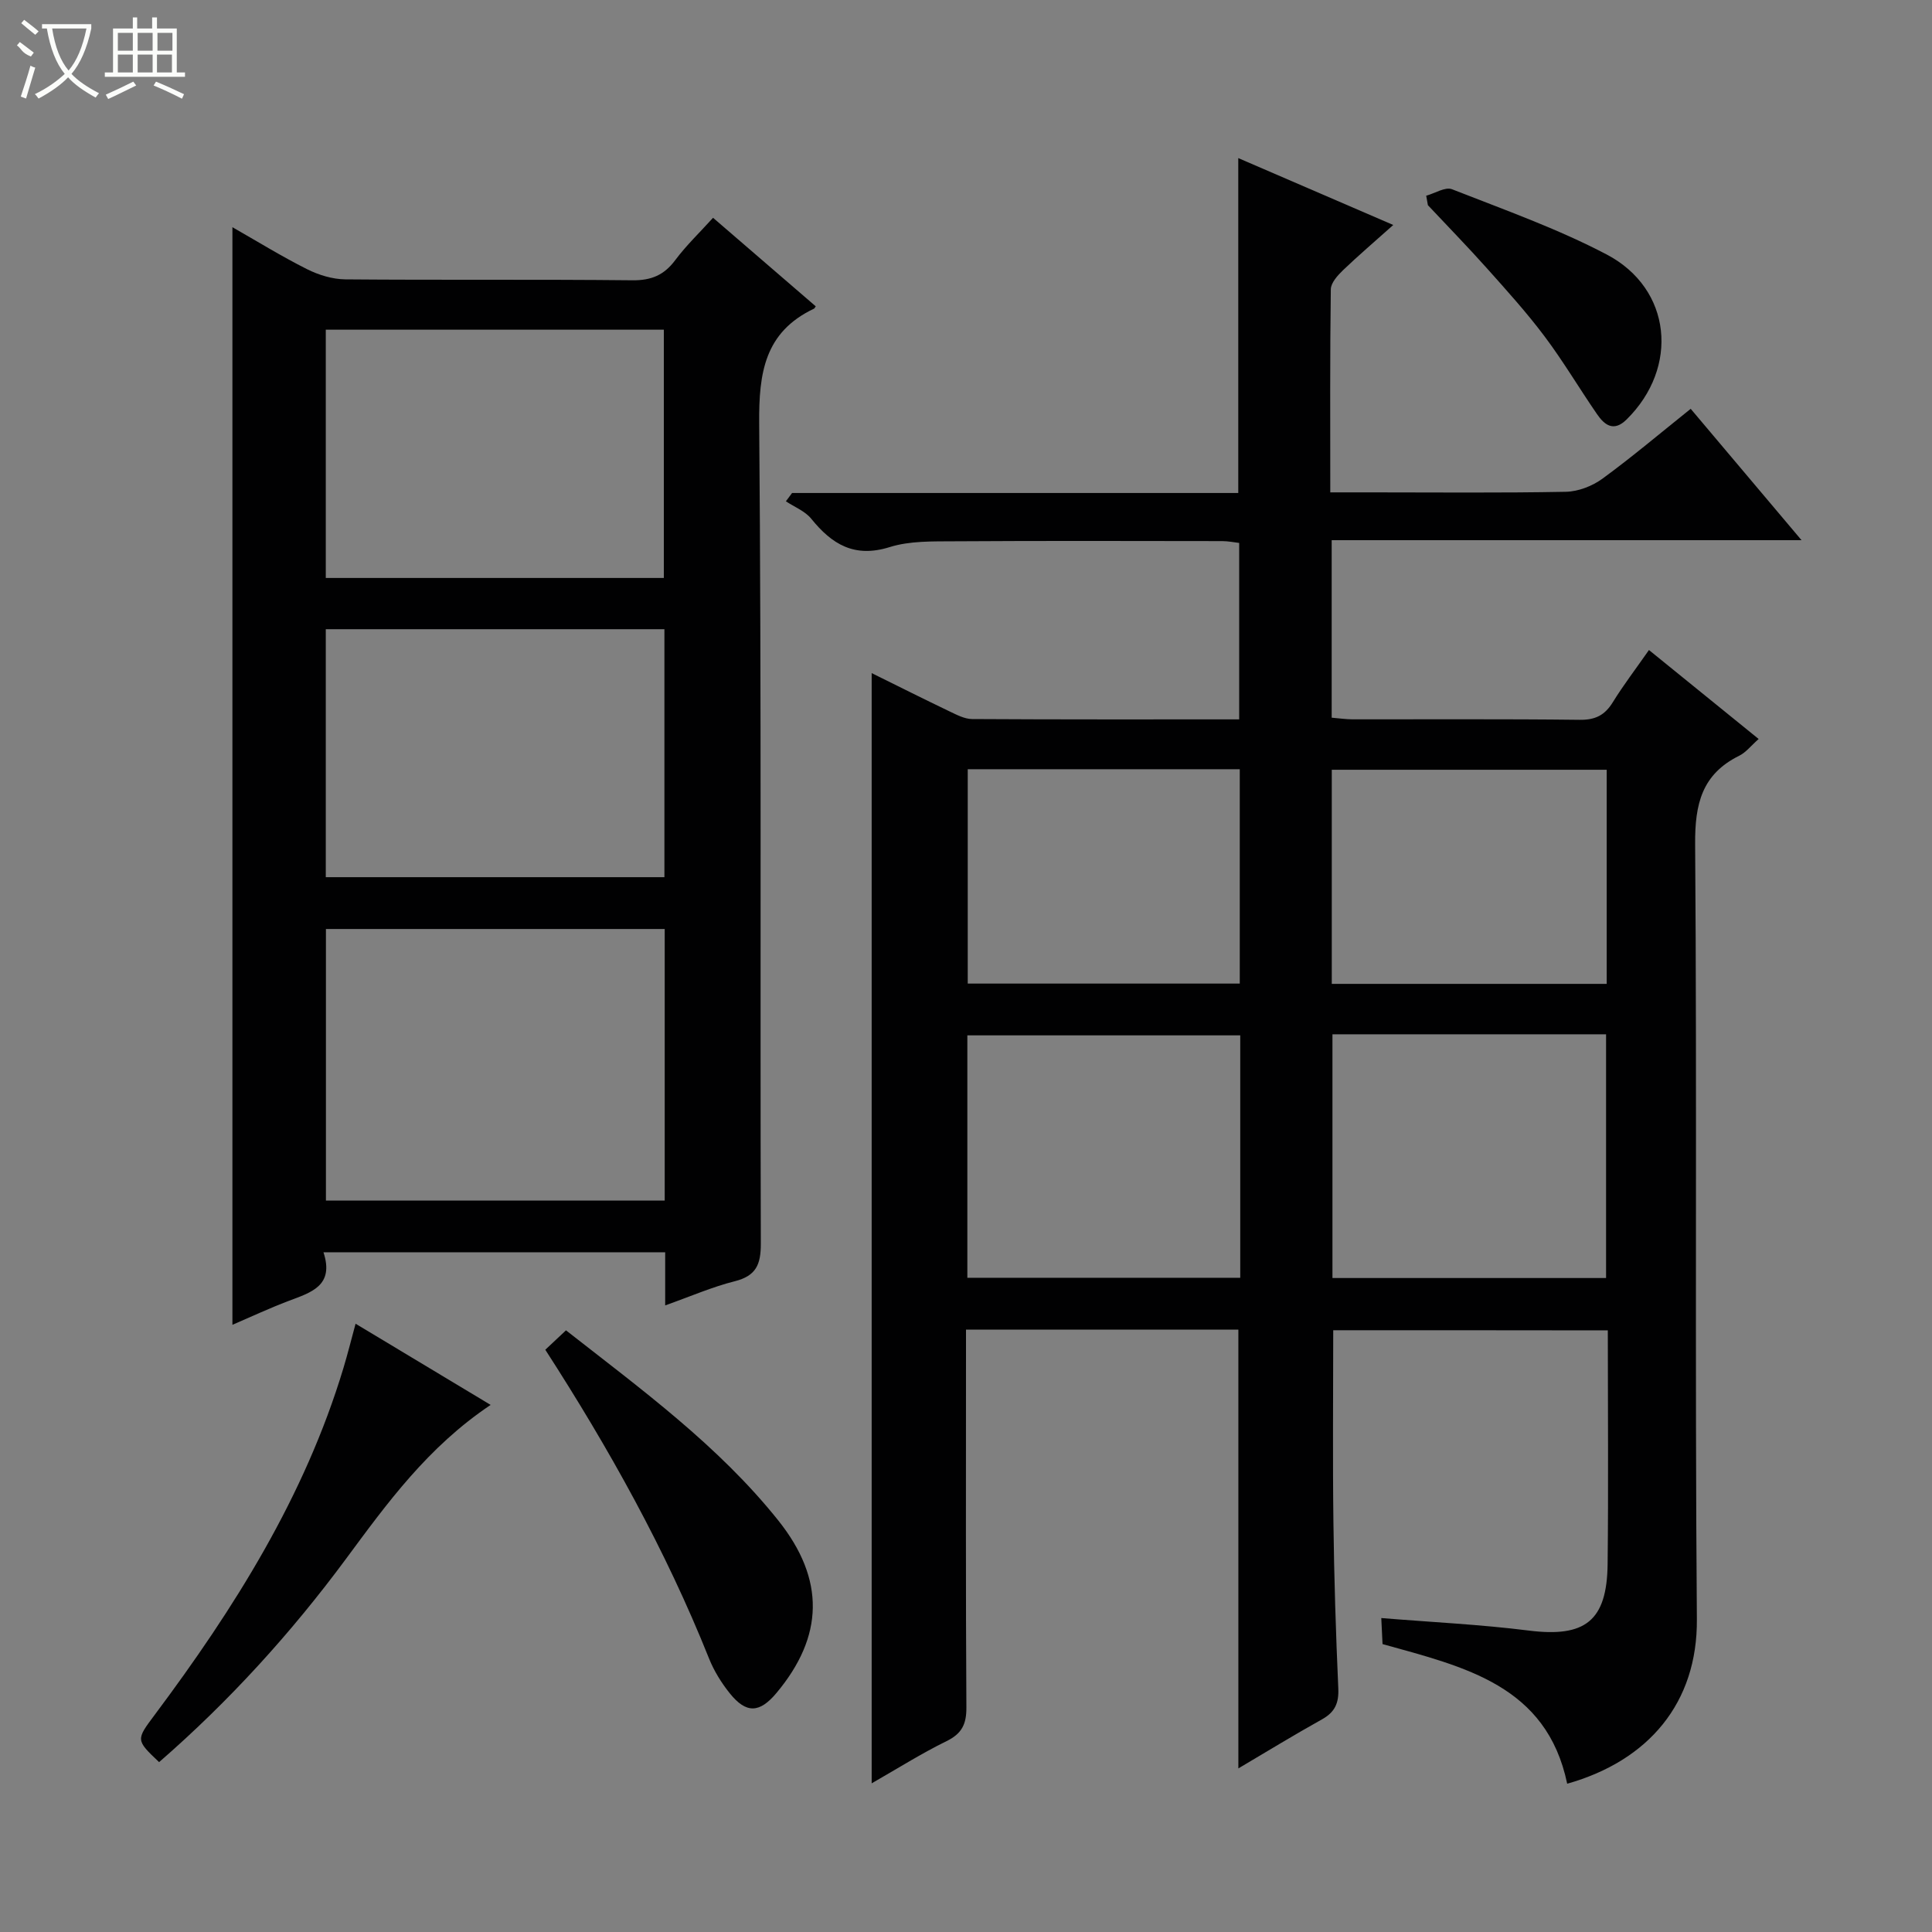 <svg enable-background="new 0 0 400 400" viewBox="0 0 400 400" xmlns="http://www.w3.org/2000/svg"><rect x="0" y="0" width="400" height="400" fill="#808080" stroke="none"/><g fill="#010102"><path d="m276.03 275.41c0 13.48-.13 26.6.04 39.72.14 11.48.5 22.96 1.01 34.43.14 3.05-.7 4.92-3.37 6.41-5.76 3.21-11.4 6.66-17.32 10.16 0-30.54 0-60.54 0-90.84-18.49 0-37.08 0-56.39 0v5.23c0 24.33-.07 48.66.08 72.99.02 3.44-.92 5.41-4.1 6.97-5.19 2.54-10.1 5.65-15.51 8.74 0-76.79 0-153.06 0-229.86 5.48 2.71 10.79 5.37 16.15 7.94 1.47.7 3.09 1.56 4.64 1.57 18.31.11 36.62.07 55.3.07 0-12.22 0-24.14 0-36.53-1.01-.11-2.26-.38-3.51-.38-18.5-.02-37-.08-55.49.04-4.47.03-9.19-.11-13.36 1.2-7.28 2.28-11.94-.55-16.24-5.87-1.28-1.58-3.47-2.43-5.25-3.61.43-.57.86-1.15 1.28-1.72h92.38c0-23.16 0-45.87 0-69.34 10.56 4.56 21.04 9.08 32.09 13.85-3.77 3.37-7.17 6.27-10.39 9.35-1.12 1.08-2.52 2.62-2.54 3.97-.19 13.8-.11 27.6-.11 42.04h8.27c13.5 0 27 .14 40.49-.12 2.56-.05 5.47-1.17 7.57-2.7 6.15-4.49 11.98-9.43 18.29-14.48 7.54 8.94 14.91 17.67 22.95 27.2-32.96 0-64.96 0-97.28 0v36.75c1.51.12 2.94.34 4.36.34 15.66.02 31.33-.09 46.99.1 3.26.04 5.21-.97 6.86-3.65 2.18-3.53 4.71-6.83 7.48-10.8 7.59 6.15 14.98 12.15 22.71 18.42-1.58 1.39-2.62 2.77-4.01 3.46-7.75 3.83-9.2 10-9.14 18.3.4 53.49-.07 106.99.36 160.48.14 17.32-9.99 29.3-26.85 34.06-4.25-20.36-21.2-24.17-38.23-28.91-.07-1.41-.15-3.13-.26-5.39 10.47.86 20.55 1.33 30.53 2.59 11.64 1.46 16.2-1.94 16.33-13.78.18-15.99.04-31.98.04-48.37-19.04-.03-37.93-.03-56.85-.03zm-.16-61.27v50.46h56.65c0-17.03 0-33.72 0-50.46-19.05 0-37.68 0-56.65 0zm-19.09.22c-19.13 0-37.83 0-56.5 0v50.19h56.5c0-16.84 0-33.29 0-50.19zm75.87-10.66c0-15.1 0-29.67 0-44.33-19.14 0-37.99 0-56.92 0v44.33zm-75.97-44.44c-19.08 0-37.66 0-56.32 0v44.38h56.32c0-14.86 0-29.43 0-44.38z"/><path d="m137.72 270.27c0-4.18 0-7.45 0-11-23.62 0-46.83 0-70.75 0 2.29 6.95-2.58 8.32-7.21 10.07-4.01 1.52-7.9 3.34-11.64 4.95 0-75.8 0-151.31 0-227.25 5.08 2.89 10.13 6.02 15.43 8.68 2.41 1.21 5.27 2.09 7.94 2.12 19.82.17 39.64-.02 59.46.19 3.91.04 6.54-1.08 8.85-4.17 2.27-3.04 5.05-5.7 7.83-8.77 7.19 6.2 14.22 12.27 21.26 18.33-.17.23-.24.43-.37.49-10.21 4.85-11.42 13.26-11.34 23.71.49 56.62.18 113.25.34 169.88.01 4.35-1.01 6.66-5.4 7.77-4.63 1.16-9.06 3.1-14.4 5zm-.1-77.93c-23.6 0-46.81 0-70.14 0v56.23h70.14c0-18.81 0-37.26 0-56.23zm-70.17-72.68h69.99c0-17.32 0-34.36 0-51.4-23.5 0-46.6 0-69.99 0zm0 10.61v51.34h70.11c0-17.24 0-34.15 0-51.34-23.37 0-46.48 0-70.11 0z"/><path d="m112.9 279.45c1.41-1.33 2.71-2.55 4.28-4.02 15.65 12.26 31.56 23.87 43.91 39.31 9.87 12.33 9.41 24.12-.32 35.76-3.5 4.19-6.26 4.33-9.67.09-1.75-2.18-3.29-4.67-4.32-7.26-8.98-22.45-20.7-43.46-33.88-63.88z"/><path d="m101.58 290.87c-13.01 8.72-21.42 20.34-29.92 31.84-11.41 15.43-24.24 29.53-38.72 42.12-4.84-4.6-4.81-4.58-.89-9.82 16.48-22.05 31.03-45.15 39.06-71.79.85-2.82 1.57-5.69 2.51-9.16 9.25 5.57 18.27 10.99 27.96 16.81z"/><path d="m295.28 40.52c1.8-.49 3.95-1.89 5.34-1.34 10.79 4.24 21.8 8.14 32.03 13.51 13.5 7.1 15.05 23.41 4.1 34.18-2.65 2.6-4.55 1.14-6.1-1.12-3.67-5.32-6.97-10.92-10.85-16.09-3.68-4.91-7.82-9.49-11.92-14.08-3.98-4.46-8.16-8.74-12.25-13.1-.12-.65-.24-1.3-.35-1.96z"/></g><path d="m6.4 11.7c-2-.8-1.9-1.6-2.9-2.3l.6-.7c.9.7 1.9 1.4 2.9 2.2zm-2.1 8.3c.7-2.1 1.4-4.2 2-6.4.2.1.6.3 1 .4-.7 2.3-1.3 4.4-1.9 6.4zm3-12.8c-1.1-.9-2.1-1.7-2.9-2.4l.6-.7c1 .8 2 1.5 3 2.4zm1.4-1.3v-.9h10.2v.9c-.9 4.2-2.3 7.3-4.1 9.4 1.3 1.4 3.2 2.7 5.7 4-.2.2-.4.5-.7.9-2.5-1.4-4.4-2.7-5.7-4.2-1.4 1.5-3.5 3-6.1 4.4 0 0 0 0-.1-.1-.3-.4-.5-.7-.7-.8 2.7-1.3 4.7-2.8 6.2-4.2-1.8-2.2-3-5.3-3.7-9.4zm9.2 0h-7.1c.6 3.8 1.7 6.7 3.4 8.7 1.7-2 2.9-4.8 3.7-8.7z" fill="#fbfcfa"/><path d="m31.6 3.6h.9v2.3h4.1v9.1h1.7v.9h-16.6v-.9h1.7v-9.1h4.1v-2.3h.9v2.3h3.1v-2.3zm-4 13.3.6.8c-1.9.9-3.8 1.9-5.8 2.8-.2-.3-.3-.6-.5-.9 2-.9 3.9-1.8 5.7-2.7zm-3.2-10.1v3.7h3.1v-3.7zm0 4.5v3.7h3.1v-3.7zm4.1-4.5v3.7h3.1v-3.7zm0 4.5v3.7h3.1v-3.7zm9.1 9.1c-2.1-1.1-4.1-2-5.8-2.7l.5-.8c2.2.9 4.1 1.8 5.8 2.6l-.4.9zm-1.9-13.6h-3.1v3.7h3.1zm-3.2 4.5v3.7h3.1v-3.7z" fill="#fbfcfa"/></svg>
